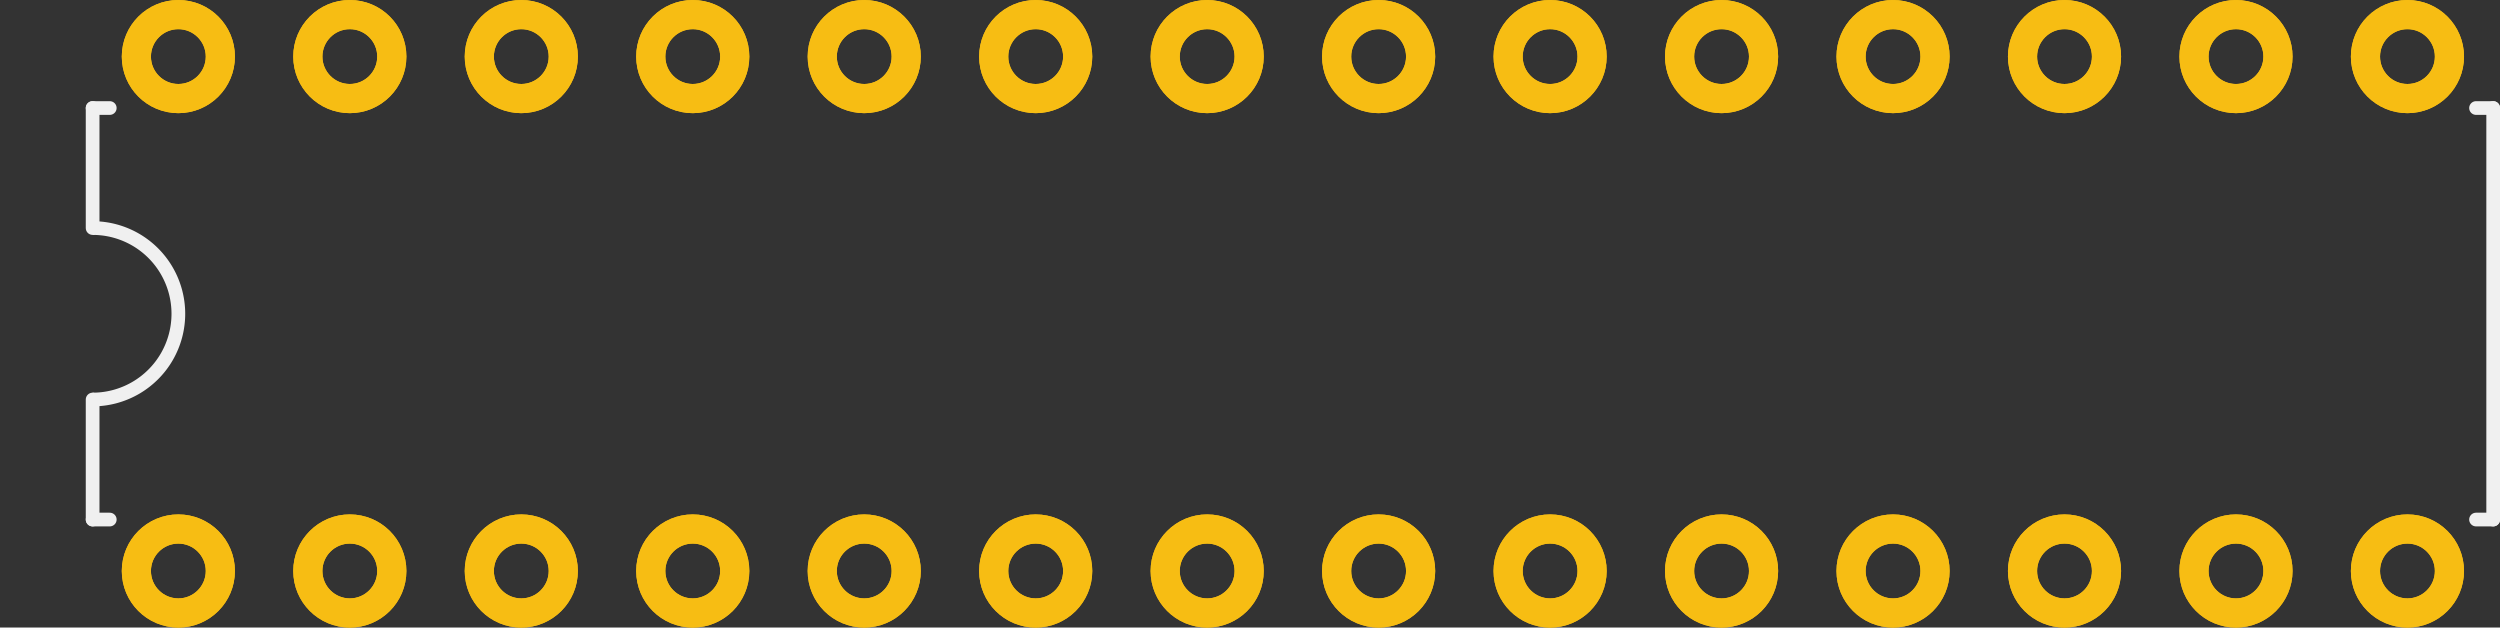 <?xml version='1.0' encoding='UTF-8' standalone='no'?>
<!-- Created with Fritzing (http://www.fritzing.org/) -->
<svg xmlns:svg='http://www.w3.org/2000/svg' xmlns='http://www.w3.org/2000/svg' version='1.2' baseProfile='tiny' x='0in' y='0in' width='1.458in' height='0.366in' viewBox='0 0 37.033 9.296' >
<rect x="0" y="0" width="37.033" height="9.296" fill="#333333" stroke="none"/>
<g id='copper1'>
<circle id='connector0pin' connectorname='1' cx='2.642' cy='8.458' r='0.622' stroke='#F7BD13' stroke-width='0.432' fill='none' />
<circle id='connector1pin' connectorname='2' cx='5.182' cy='8.458' r='0.622' stroke='#F7BD13' stroke-width='0.432' fill='none' />
<circle id='connector2pin' connectorname='3' cx='7.722' cy='8.458' r='0.622' stroke='#F7BD13' stroke-width='0.432' fill='none' />
<circle id='connector3pin' connectorname='4' cx='10.262' cy='8.458' r='0.622' stroke='#F7BD13' stroke-width='0.432' fill='none' />
<circle id='connector4pin' connectorname='5' cx='12.802' cy='8.458' r='0.622' stroke='#F7BD13' stroke-width='0.432' fill='none' />
<circle id='connector5pin' connectorname='6' cx='15.342' cy='8.458' r='0.622' stroke='#F7BD13' stroke-width='0.432' fill='none' />
<circle id='connector6pin' connectorname='7' cx='17.882' cy='8.458' r='0.622' stroke='#F7BD13' stroke-width='0.432' fill='none' />
<circle id='connector7pin' connectorname='8' cx='20.422' cy='8.458' r='0.622' stroke='#F7BD13' stroke-width='0.432' fill='none' />
<circle id='connector8pin' connectorname='9' cx='22.962' cy='8.458' r='0.622' stroke='#F7BD13' stroke-width='0.432' fill='none' />
<circle id='connector9pin' connectorname='10' cx='25.502' cy='8.458' r='0.622' stroke='#F7BD13' stroke-width='0.432' fill='none' />
<circle id='connector10pin' connectorname='11' cx='28.042' cy='8.458' r='0.622' stroke='#F7BD13' stroke-width='0.432' fill='none' />
<circle id='connector11pin' connectorname='12' cx='30.582' cy='8.458' r='0.622' stroke='#F7BD13' stroke-width='0.432' fill='none' />
<circle id='connector12pin' connectorname='13' cx='33.122' cy='8.458' r='0.622' stroke='#F7BD13' stroke-width='0.432' fill='none' />
<circle id='connector13pin' connectorname='14' cx='35.662' cy='8.458' r='0.622' stroke='#F7BD13' stroke-width='0.432' fill='none' />
<circle id='connector14pin' connectorname='15' cx='35.662' cy='0.838' r='0.622' stroke='#F7BD13' stroke-width='0.432' fill='none' />
<circle id='connector15pin' connectorname='16' cx='33.122' cy='0.838' r='0.622' stroke='#F7BD13' stroke-width='0.432' fill='none' />
<circle id='connector16pin' connectorname='17' cx='30.582' cy='0.838' r='0.622' stroke='#F7BD13' stroke-width='0.432' fill='none' />
<circle id='connector17pin' connectorname='18' cx='28.042' cy='0.838' r='0.622' stroke='#F7BD13' stroke-width='0.432' fill='none' />
<circle id='connector18pin' connectorname='19' cx='25.502' cy='0.838' r='0.622' stroke='#F7BD13' stroke-width='0.432' fill='none' />
<circle id='connector19pin' connectorname='20' cx='22.962' cy='0.838' r='0.622' stroke='#F7BD13' stroke-width='0.432' fill='none' />
<circle id='connector20pin' connectorname='21' cx='20.422' cy='0.838' r='0.622' stroke='#F7BD13' stroke-width='0.432' fill='none' />
<circle id='connector21pin' connectorname='22' cx='17.882' cy='0.838' r='0.622' stroke='#F7BD13' stroke-width='0.432' fill='none' />
<circle id='connector22pin' connectorname='23' cx='15.342' cy='0.838' r='0.622' stroke='#F7BD13' stroke-width='0.432' fill='none' />
<circle id='connector23pin' connectorname='24' cx='12.802' cy='0.838' r='0.622' stroke='#F7BD13' stroke-width='0.432' fill='none' />
<circle id='connector24pin' connectorname='25' cx='10.262' cy='0.838' r='0.622' stroke='#F7BD13' stroke-width='0.432' fill='none' />
<circle id='connector25pin' connectorname='26' cx='7.722' cy='0.838' r='0.622' stroke='#F7BD13' stroke-width='0.432' fill='none' />
<circle id='connector26pin' connectorname='27' cx='5.182' cy='0.838' r='0.622' stroke='#F7BD13' stroke-width='0.432' fill='none' />
<circle id='connector27pin' connectorname='28' cx='2.642' cy='0.838' r='0.622' stroke='#F7BD13' stroke-width='0.432' fill='none' />
<g id='copper0'>
<circle id='connector0pin' connectorname='1' cx='2.642' cy='8.458' r='0.622' stroke='#F7BD13' stroke-width='0.432' fill='none' />
<circle id='connector1pin' connectorname='2' cx='5.182' cy='8.458' r='0.622' stroke='#F7BD13' stroke-width='0.432' fill='none' />
<circle id='connector2pin' connectorname='3' cx='7.722' cy='8.458' r='0.622' stroke='#F7BD13' stroke-width='0.432' fill='none' />
<circle id='connector3pin' connectorname='4' cx='10.262' cy='8.458' r='0.622' stroke='#F7BD13' stroke-width='0.432' fill='none' />
<circle id='connector4pin' connectorname='5' cx='12.802' cy='8.458' r='0.622' stroke='#F7BD13' stroke-width='0.432' fill='none' />
<circle id='connector5pin' connectorname='6' cx='15.342' cy='8.458' r='0.622' stroke='#F7BD13' stroke-width='0.432' fill='none' />
<circle id='connector6pin' connectorname='7' cx='17.882' cy='8.458' r='0.622' stroke='#F7BD13' stroke-width='0.432' fill='none' />
<circle id='connector7pin' connectorname='8' cx='20.422' cy='8.458' r='0.622' stroke='#F7BD13' stroke-width='0.432' fill='none' />
<circle id='connector8pin' connectorname='9' cx='22.962' cy='8.458' r='0.622' stroke='#F7BD13' stroke-width='0.432' fill='none' />
<circle id='connector9pin' connectorname='10' cx='25.502' cy='8.458' r='0.622' stroke='#F7BD13' stroke-width='0.432' fill='none' />
<circle id='connector10pin' connectorname='11' cx='28.042' cy='8.458' r='0.622' stroke='#F7BD13' stroke-width='0.432' fill='none' />
<circle id='connector11pin' connectorname='12' cx='30.582' cy='8.458' r='0.622' stroke='#F7BD13' stroke-width='0.432' fill='none' />
<circle id='connector12pin' connectorname='13' cx='33.122' cy='8.458' r='0.622' stroke='#F7BD13' stroke-width='0.432' fill='none' />
<circle id='connector13pin' connectorname='14' cx='35.662' cy='8.458' r='0.622' stroke='#F7BD13' stroke-width='0.432' fill='none' />
<circle id='connector14pin' connectorname='15' cx='35.662' cy='0.838' r='0.622' stroke='#F7BD13' stroke-width='0.432' fill='none' />
<circle id='connector15pin' connectorname='16' cx='33.122' cy='0.838' r='0.622' stroke='#F7BD13' stroke-width='0.432' fill='none' />
<circle id='connector16pin' connectorname='17' cx='30.582' cy='0.838' r='0.622' stroke='#F7BD13' stroke-width='0.432' fill='none' />
<circle id='connector17pin' connectorname='18' cx='28.042' cy='0.838' r='0.622' stroke='#F7BD13' stroke-width='0.432' fill='none' />
<circle id='connector18pin' connectorname='19' cx='25.502' cy='0.838' r='0.622' stroke='#F7BD13' stroke-width='0.432' fill='none' />
<circle id='connector19pin' connectorname='20' cx='22.962' cy='0.838' r='0.622' stroke='#F7BD13' stroke-width='0.432' fill='none' />
<circle id='connector20pin' connectorname='21' cx='20.422' cy='0.838' r='0.622' stroke='#F7BD13' stroke-width='0.432' fill='none' />
<circle id='connector21pin' connectorname='22' cx='17.882' cy='0.838' r='0.622' stroke='#F7BD13' stroke-width='0.432' fill='none' />
<circle id='connector22pin' connectorname='23' cx='15.342' cy='0.838' r='0.622' stroke='#F7BD13' stroke-width='0.432' fill='none' />
<circle id='connector23pin' connectorname='24' cx='12.802' cy='0.838' r='0.622' stroke='#F7BD13' stroke-width='0.432' fill='none' />
<circle id='connector24pin' connectorname='25' cx='10.262' cy='0.838' r='0.622' stroke='#F7BD13' stroke-width='0.432' fill='none' />
<circle id='connector25pin' connectorname='26' cx='7.722' cy='0.838' r='0.622' stroke='#F7BD13' stroke-width='0.432' fill='none' />
<circle id='connector26pin' connectorname='27' cx='5.182' cy='0.838' r='0.622' stroke='#F7BD13' stroke-width='0.432' fill='none' />
<circle id='connector27pin' connectorname='28' cx='2.642' cy='0.838' r='0.622' stroke='#F7BD13' stroke-width='0.432' fill='none' />
</g>
</g>
<g id='silkscreen'>
<line x1='1.372' y1='5.918' x2='1.372' y2='7.696' stroke='#f0f0f0' stroke-width='0.203' stroke-linecap='round'/>
<path fill='none' d='M1.372,5.918 A1.27,1.27 0 1 0 1.372,3.378' stroke-width='0.203' stroke='#f0f0f0' />
<line x1='36.932' y1='7.696' x2='36.932' y2='1.6' stroke='#f0f0f0' stroke-width='0.203' stroke-linecap='round'/>
<line x1='1.372' y1='1.6' x2='1.372' y2='3.378' stroke='#f0f0f0' stroke-width='0.203' stroke-linecap='round'/>
<line x1='1.372' y1='1.6' x2='1.626' y2='1.6' stroke='#f0f0f0' stroke-width='0.203' stroke-linecap='round'/>
<line x1='1.372' y1='7.696' x2='1.626' y2='7.696' stroke='#f0f0f0' stroke-width='0.203' stroke-linecap='round'/>
<line x1='36.932' y1='7.696' x2='36.678' y2='7.696' stroke='#f0f0f0' stroke-width='0.203' stroke-linecap='round'/>
<line x1='36.932' y1='1.6' x2='36.678' y2='1.6' stroke='#f0f0f0' stroke-width='0.203' stroke-linecap='round'/>
</g>
</svg>